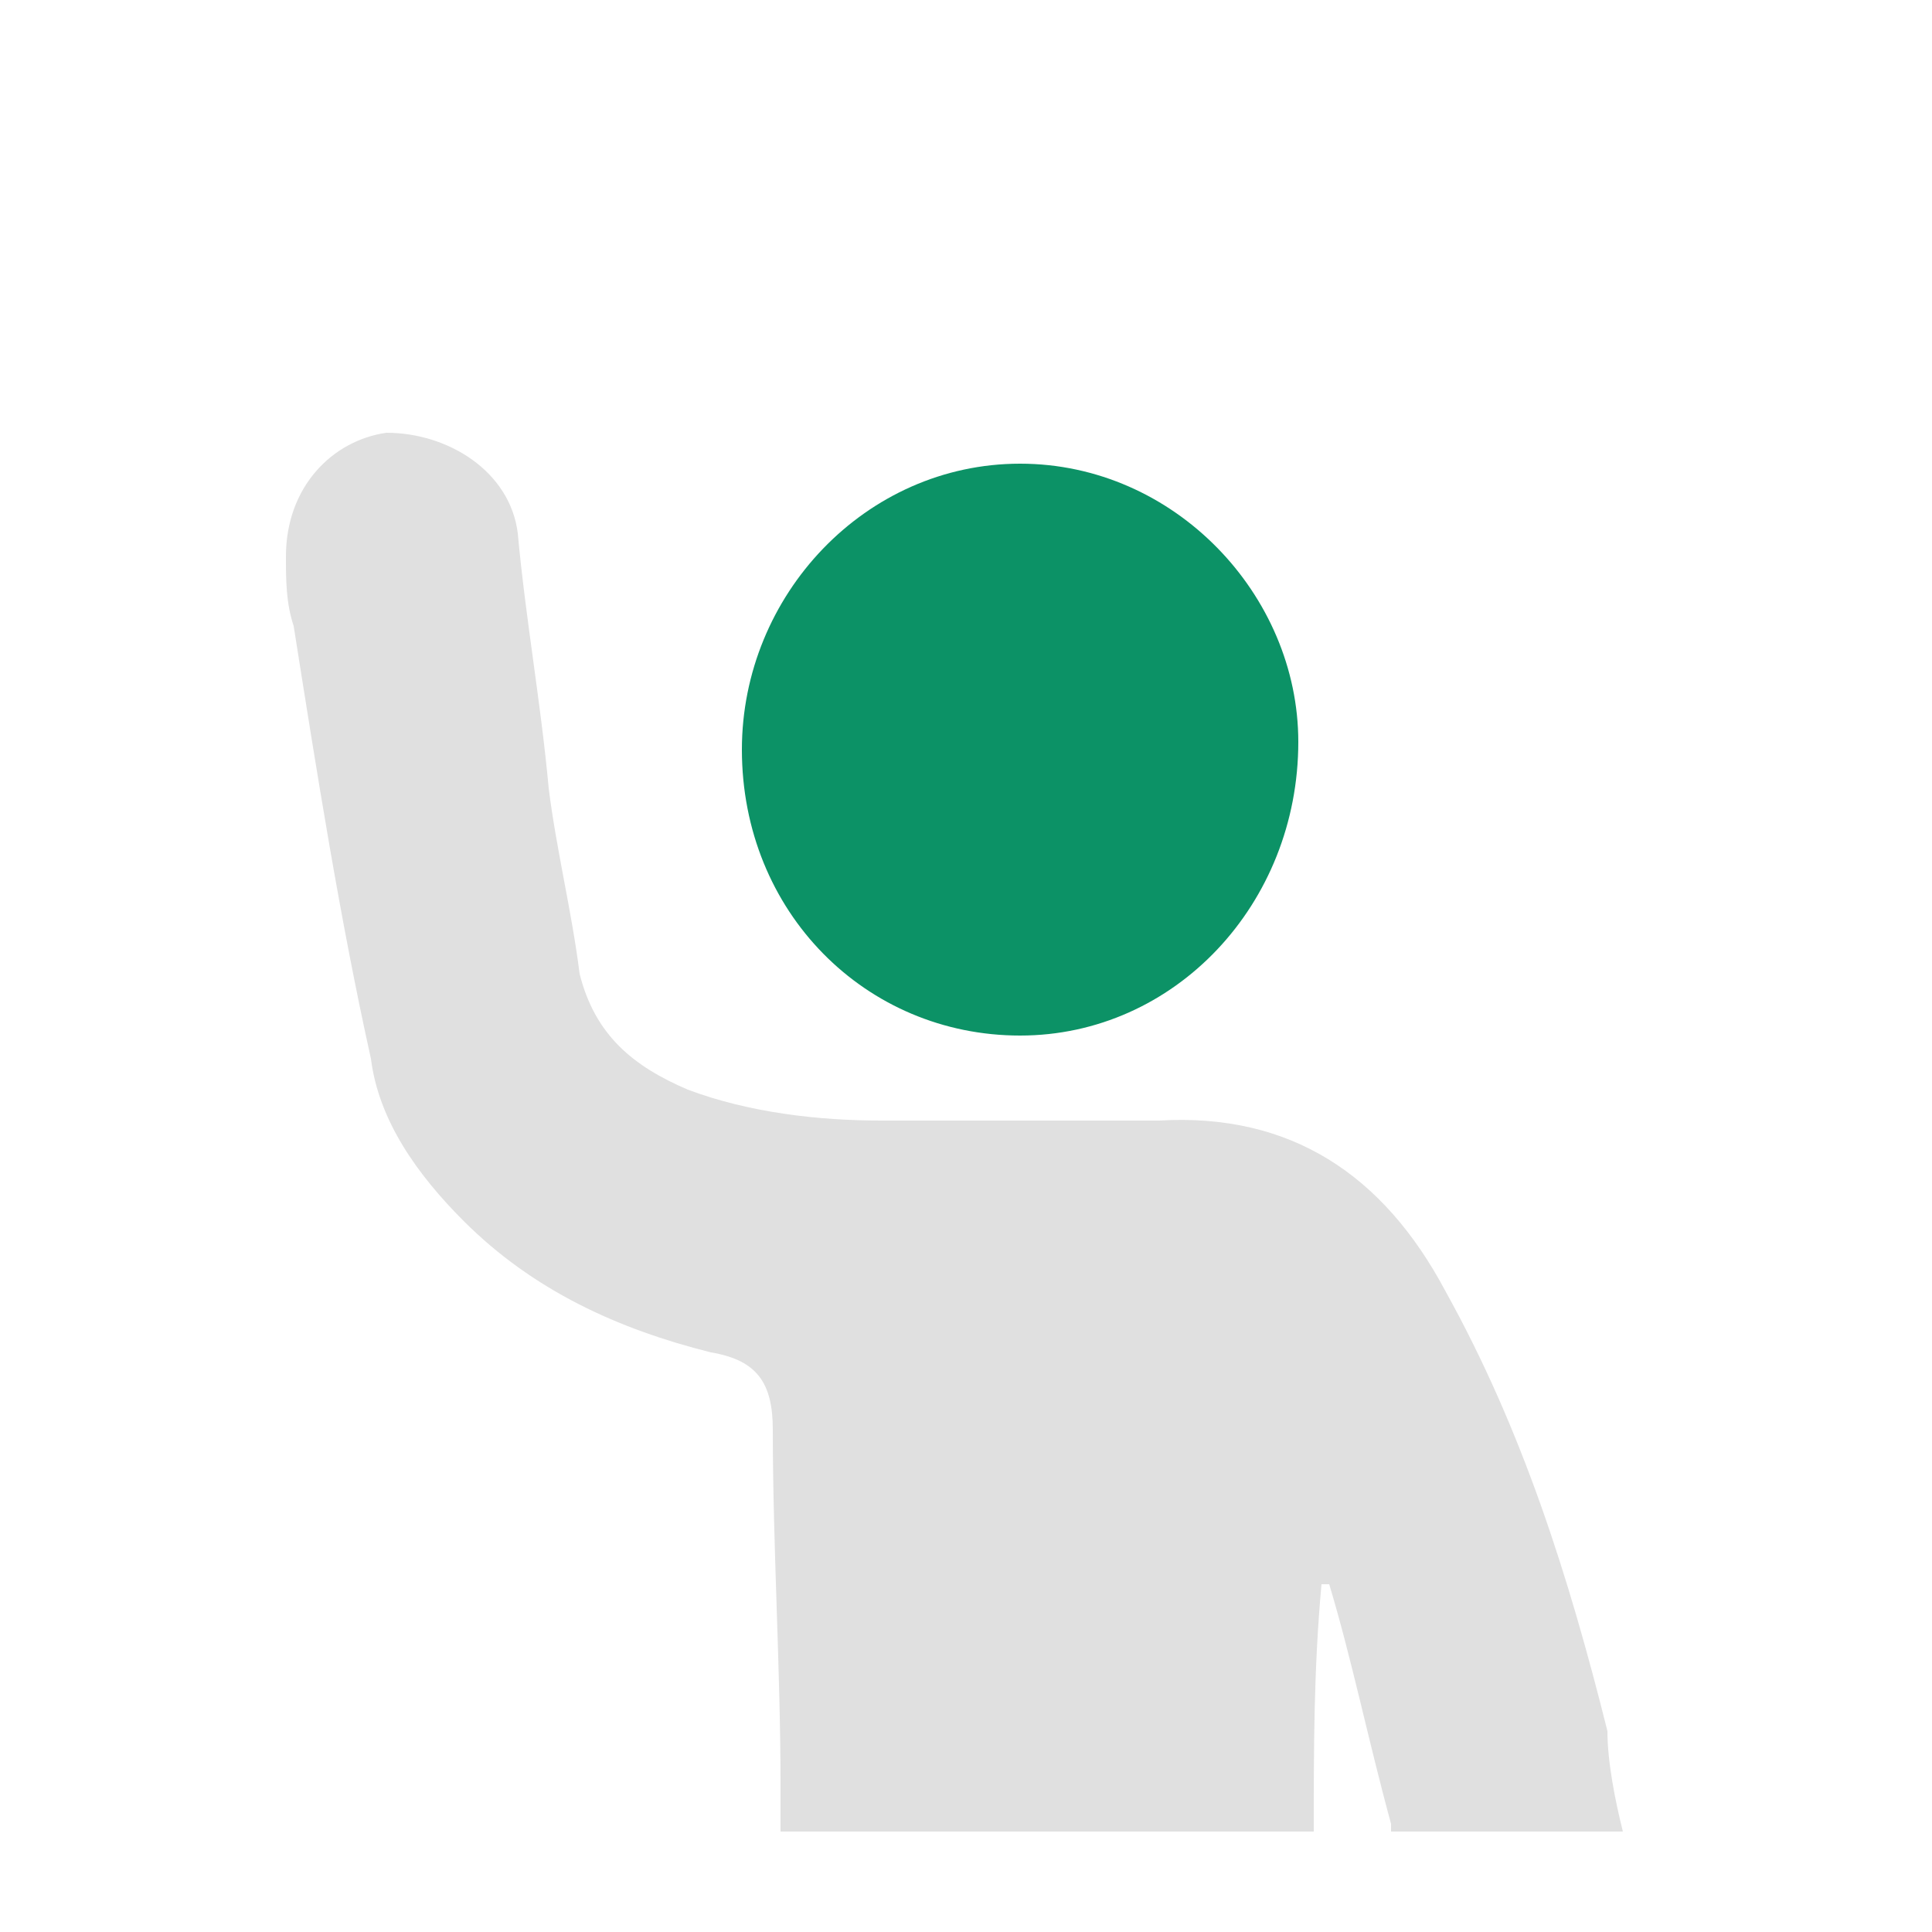 <?xml version="1.0" encoding="utf-8"?>
<!-- Generator: Adobe Illustrator 24.1.0, SVG Export Plug-In . SVG Version: 6.00 Build 0)  -->
<svg version="1.1" id="Calque_1" xmlns="http://www.w3.org/2000/svg" xmlns:xlink="http://www.w3.org/1999/xlink" x="0px" y="0px"
	 viewBox="0 0 25 25" style="enable-background:new 0 0 25 25;" xml:space="preserve">
<style type="text/css">
	.st0{filter:url(#Adobe_OpacityMaskFilter);}
	.st1{fill-rule:evenodd;clip-rule:evenodd;fill:#FFFFFF;}
	.st2{mask:url(#mask-2_2_);}
	.st3{fill:none;}
	.st4{fill:#E0E0E0;}
	.st5{fill:#0C9266;}
</style>
<g>
	<defs>
		<filter id="Adobe_OpacityMaskFilter" filterUnits="userSpaceOnUse">
			<feColorMatrix  type="matrix" values="1 0 0 0 0  0 1 0 0 0  0 0 1 0 0  0 0 0 1 0"/>
		</filter>
	</defs>
	<mask maskUnits="userSpaceOnUse" id="mask-2_2_">
		<rect x="36.2" y="-10.8" class="st0" width="27" height="24.2"/>
		<g>
			<path id="path-1_2_" class="st1" d="M36.2-10.8v24.2h27v-24.2H36.2z"/>
		</g>
	</mask>
	<g class="st2">
	</g>
</g>
<g>
	<path class="st3" d="M17,20.5C16.9,20.5,16.9,20.5,17,20.5c-0.1,1.1-0.1,2.1-0.2,3.2h1c0,0,0-0.1,0-0.1
		C17.5,22.5,17.2,21.5,17,20.5z"/>
	<path class="st3" d="M0,1.3v22.4h9.9c0-0.2,0-0.4,0-0.6c0-1.5-0.1-3.1-0.1-4.6c0-0.6-0.2-0.9-0.8-1c-1.2-0.3-2.3-0.8-3.2-1.7
		c-0.6-0.6-1-1.2-1.2-2.1C4.3,11.8,4,9.9,3.7,8c0-0.3-0.1-0.6-0.1-0.9c0-0.8,0.6-1.5,1.4-1.5c0.8-0.1,1.5,0.5,1.7,1.3
		C6.8,8,7,9.1,7.1,10.1c0.1,0.8,0.3,1.6,0.4,2.4c0.1,0.9,0.7,1.2,1.4,1.5c0.8,0.3,1.6,0.4,2.5,0.4c1.2,0,2.4,0,3.6,0
		c1.7-0.1,2.9,0.8,3.7,2.2c1,1.8,1.6,3.7,2,5.7c0.1,0.4,0.2,0.9,0.2,1.3h4V1.3H0z M13.2,13.5c-2,0-3.6-1.7-3.6-3.7
		c0-2.1,1.6-3.7,3.6-3.7c2,0,3.6,1.6,3.6,3.7C16.8,11.8,15.2,13.5,13.2,13.5z"/>
	<path class="st4" d="M18.7,16.7c-0.8-1.5-2-2.3-3.7-2.2c-1.2,0-2.4,0-3.6,0c-0.8,0-1.7-0.1-2.5-0.4c-0.7-0.3-1.2-0.7-1.4-1.5
		c-0.1-0.8-0.3-1.6-0.4-2.4C7,9.1,6.8,8,6.7,6.9C6.6,6.1,5.8,5.6,5,5.6C4.3,5.7,3.7,6.3,3.7,7.2c0,0.3,0,0.6,0.1,0.9
		c0.3,1.9,0.6,3.8,1,5.6c0.1,0.8,0.6,1.5,1.2,2.1c0.9,0.9,2,1.4,3.2,1.7c0.6,0.1,0.8,0.4,0.8,1c0,1.5,0.1,3.1,0.1,4.6
		c0,0.2,0,0.4,0,0.6h6.9c0-1.1,0-2.1,0.1-3.2c0,0,0.1,0,0.1,0c0.3,1,0.5,2,0.8,3.1c0,0,0,0.1,0,0.1H21c-0.1-0.4-0.2-0.9-0.2-1.3
		C20.3,20.4,19.7,18.5,18.7,16.7z"/>
	<path class="st5" d="M13.2,6c-2,0-3.6,1.7-3.6,3.7c0,2.1,1.6,3.7,3.6,3.7c2,0,3.6-1.7,3.6-3.8C16.8,7.7,15.2,6,13.2,6z"/>
</g>
</svg>
